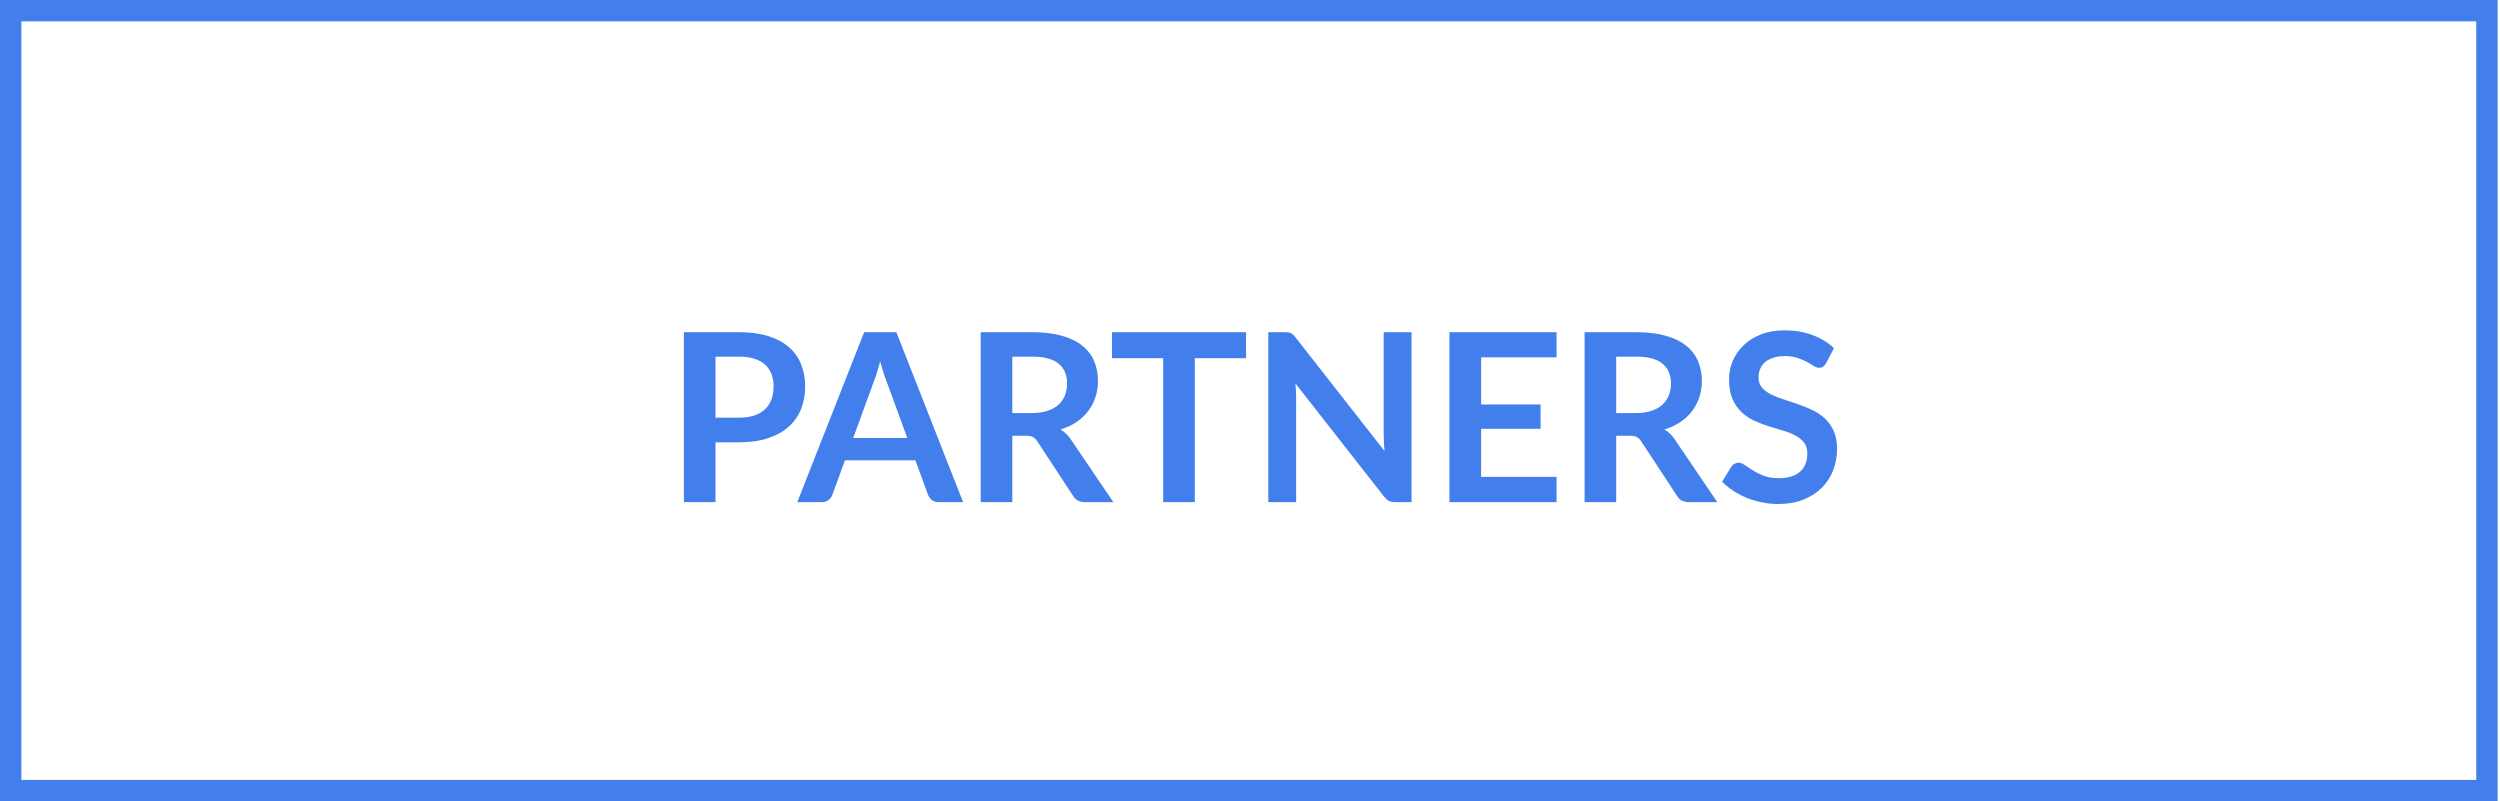 <svg width="234" height="75" viewBox="0 0 234 75" fill="none" xmlns="http://www.w3.org/2000/svg">
<path d="M69.183 39.091C69.726 39.091 70.199 39.025 70.602 38.893C71.005 38.754 71.339 38.559 71.603 38.31C71.874 38.053 72.076 37.745 72.208 37.386C72.34 37.019 72.406 36.612 72.406 36.165C72.406 35.74 72.34 35.355 72.208 35.01C72.076 34.665 71.878 34.372 71.614 34.13C71.35 33.888 71.016 33.705 70.613 33.58C70.21 33.448 69.733 33.382 69.183 33.382H66.972V39.091H69.183ZM69.183 31.094C70.246 31.094 71.167 31.219 71.944 31.468C72.722 31.717 73.363 32.066 73.869 32.513C74.375 32.96 74.749 33.496 74.991 34.119C75.24 34.742 75.365 35.424 75.365 36.165C75.365 36.935 75.237 37.643 74.98 38.288C74.724 38.926 74.338 39.476 73.825 39.938C73.312 40.4 72.666 40.759 71.889 41.016C71.119 41.273 70.217 41.401 69.183 41.401H66.972V47H64.013V31.094H69.183ZM84.921 40.994L82.985 35.703C82.89 35.468 82.791 35.19 82.688 34.867C82.585 34.544 82.483 34.196 82.38 33.822C82.285 34.196 82.186 34.548 82.083 34.878C81.98 35.201 81.881 35.483 81.786 35.725L79.861 40.994H84.921ZM90.146 47H87.858C87.601 47 87.392 46.938 87.231 46.813C87.07 46.681 86.949 46.52 86.868 46.329L85.68 43.084H79.091L77.903 46.329C77.844 46.498 77.731 46.652 77.562 46.791C77.393 46.93 77.184 47 76.935 47H74.625L80.884 31.094H83.898L90.146 47ZM96.6 38.662C97.157 38.662 97.641 38.592 98.052 38.453C98.469 38.314 98.811 38.123 99.075 37.881C99.346 37.632 99.547 37.338 99.68 37.001C99.811 36.664 99.877 36.293 99.877 35.89C99.877 35.083 99.61 34.464 99.075 34.031C98.546 33.598 97.736 33.382 96.644 33.382H94.751V38.662H96.6ZM104.212 47H101.539C101.033 47 100.666 46.802 100.438 46.406L97.094 41.313C96.97 41.122 96.831 40.987 96.677 40.906C96.53 40.825 96.31 40.785 96.016 40.785H94.751V47H91.793V31.094H96.644C97.722 31.094 98.645 31.208 99.415 31.435C100.193 31.655 100.827 31.967 101.319 32.37C101.817 32.773 102.184 33.257 102.419 33.822C102.653 34.379 102.771 34.995 102.771 35.67C102.771 36.205 102.69 36.711 102.529 37.188C102.375 37.665 102.147 38.097 101.847 38.486C101.553 38.875 101.187 39.216 100.746 39.509C100.314 39.802 99.819 40.033 99.261 40.202C99.452 40.312 99.628 40.444 99.79 40.598C99.951 40.745 100.097 40.921 100.229 41.126L104.212 47ZM116.631 33.525H111.835V47H108.876V33.525H104.08V31.094H116.631V33.525ZM132.121 31.094V47H130.603C130.369 47 130.171 46.963 130.009 46.89C129.855 46.809 129.705 46.677 129.558 46.494L121.253 35.89C121.297 36.374 121.319 36.821 121.319 37.232V47H118.712V31.094H120.263C120.388 31.094 120.494 31.101 120.582 31.116C120.678 31.123 120.758 31.145 120.824 31.182C120.898 31.211 120.967 31.259 121.033 31.325C121.099 31.384 121.173 31.464 121.253 31.567L129.591 42.215C129.569 41.958 129.551 41.705 129.536 41.456C129.522 41.207 129.514 40.976 129.514 40.763V31.094H132.121ZM138.634 33.448V37.859H144.2V40.136H138.634V44.635H145.696V47H135.664V31.094H145.696V33.448H138.634ZM153.125 38.662C153.682 38.662 154.166 38.592 154.577 38.453C154.995 38.314 155.336 38.123 155.6 37.881C155.871 37.632 156.073 37.338 156.205 37.001C156.337 36.664 156.403 36.293 156.403 35.89C156.403 35.083 156.135 34.464 155.6 34.031C155.072 33.598 154.262 33.382 153.169 33.382H151.277V38.662H153.125ZM160.737 47H158.064C157.558 47 157.191 46.802 156.964 46.406L153.62 41.313C153.495 41.122 153.356 40.987 153.202 40.906C153.055 40.825 152.835 40.785 152.542 40.785H151.277V47H148.318V31.094H153.169C154.247 31.094 155.171 31.208 155.941 31.435C156.718 31.655 157.353 31.967 157.844 32.37C158.343 32.773 158.709 33.257 158.944 33.822C159.179 34.379 159.296 34.995 159.296 35.67C159.296 36.205 159.215 36.711 159.054 37.188C158.9 37.665 158.673 38.097 158.372 38.486C158.079 38.875 157.712 39.216 157.272 39.509C156.839 39.802 156.344 40.033 155.787 40.202C155.978 40.312 156.154 40.444 156.315 40.598C156.476 40.745 156.623 40.921 156.755 41.126L160.737 47ZM170.925 33.987C170.837 34.141 170.741 34.255 170.639 34.328C170.543 34.394 170.422 34.427 170.276 34.427C170.122 34.427 169.953 34.372 169.77 34.262C169.594 34.145 169.381 34.016 169.132 33.877C168.882 33.738 168.589 33.613 168.252 33.503C167.922 33.386 167.529 33.327 167.075 33.327C166.664 33.327 166.305 33.378 165.997 33.481C165.689 33.576 165.428 33.712 165.216 33.888C165.01 34.064 164.856 34.277 164.754 34.526C164.651 34.768 164.6 35.036 164.6 35.329C164.6 35.703 164.702 36.015 164.908 36.264C165.12 36.513 165.399 36.726 165.744 36.902C166.088 37.078 166.481 37.236 166.921 37.375C167.361 37.514 167.812 37.665 168.274 37.826C168.736 37.98 169.187 38.163 169.627 38.376C170.067 38.581 170.459 38.845 170.804 39.168C171.148 39.483 171.423 39.872 171.629 40.334C171.841 40.796 171.948 41.357 171.948 42.017C171.948 42.736 171.823 43.41 171.574 44.041C171.332 44.664 170.972 45.211 170.496 45.68C170.026 46.142 169.451 46.509 168.769 46.78C168.087 47.044 167.306 47.176 166.426 47.176C165.92 47.176 165.421 47.125 164.93 47.022C164.438 46.927 163.965 46.787 163.511 46.604C163.063 46.421 162.642 46.201 162.246 45.944C161.85 45.687 161.498 45.401 161.19 45.086L162.059 43.667C162.132 43.564 162.227 43.48 162.345 43.414C162.462 43.341 162.587 43.304 162.719 43.304C162.902 43.304 163.1 43.381 163.313 43.535C163.525 43.682 163.778 43.847 164.072 44.03C164.365 44.213 164.706 44.382 165.095 44.536C165.491 44.683 165.964 44.756 166.514 44.756C167.357 44.756 168.01 44.558 168.472 44.162C168.934 43.759 169.165 43.183 169.165 42.435C169.165 42.017 169.058 41.676 168.846 41.412C168.64 41.148 168.365 40.928 168.021 40.752C167.676 40.569 167.284 40.415 166.844 40.29C166.404 40.165 165.956 40.03 165.502 39.883C165.047 39.736 164.6 39.56 164.16 39.355C163.72 39.15 163.327 38.882 162.983 38.552C162.638 38.222 162.359 37.811 162.147 37.32C161.941 36.821 161.839 36.209 161.839 35.483C161.839 34.904 161.952 34.339 162.18 33.789C162.414 33.239 162.752 32.751 163.192 32.326C163.632 31.901 164.174 31.56 164.82 31.303C165.465 31.046 166.206 30.918 167.042 30.918C167.98 30.918 168.846 31.065 169.638 31.358C170.43 31.651 171.104 32.062 171.662 32.59L170.925 33.987Z" fill="#437FEC"/>
<rect x="1" y="1" width="231.779" height="73" stroke="#437FEC" stroke-width="2"/>
</svg>
